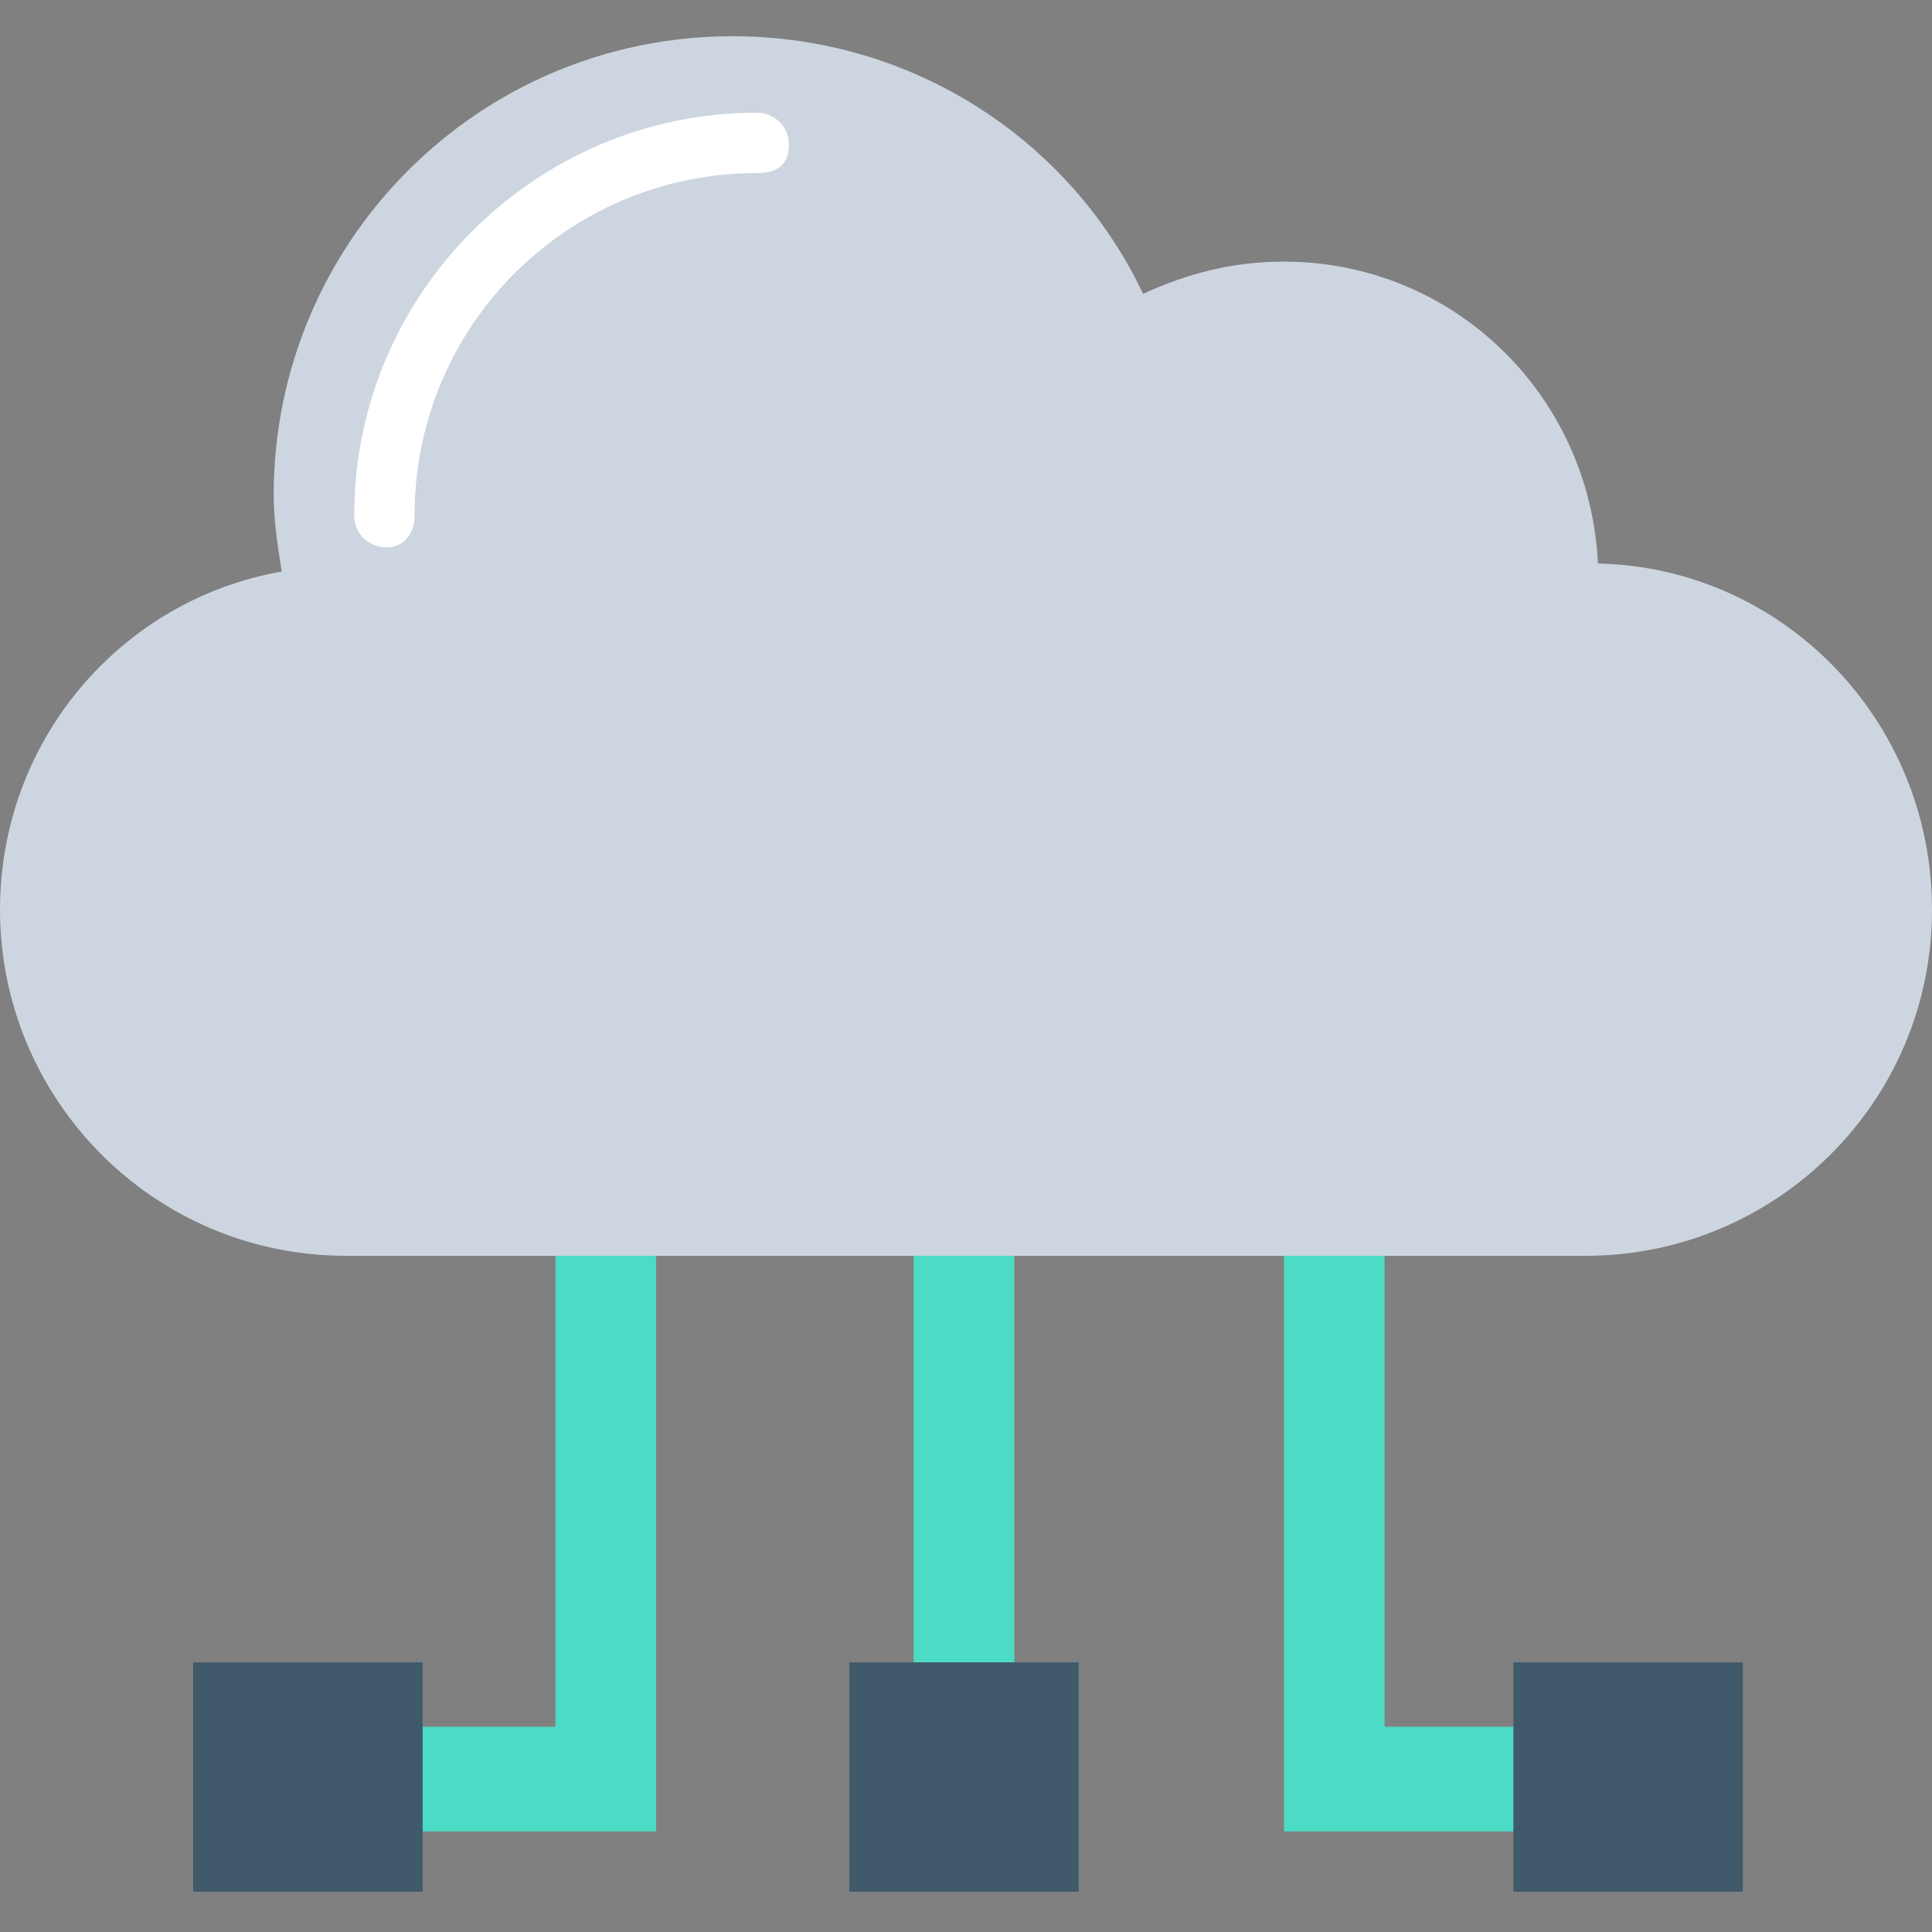 <?xml version="1.0" encoding="utf-8"?>
<!-- Generator: Adobe Illustrator 18.0.0, SVG Export Plug-In . SVG Version: 6.00 Build 0)  -->
<!DOCTYPE svg PUBLIC "-//W3C//DTD SVG 1.1//EN" "http://www.w3.org/Graphics/SVG/1.1/DTD/svg11.dtd">
<svg version="1.1" id="Layer_1" xmlns="http://www.w3.org/2000/svg" xmlns:xlink="http://www.w3.org/1999/xlink" x="0px" y="0px"
	 viewBox="0 0 48 48" enable-background="new 0 0 48 48" xml:space="preserve">
<rect x="0" y="0" width="48" height="48" fill="#808080" stroke="none"/>
<g>
	<polygon fill="#4CDBC4" points="34.4,42.9 34.4,31.2 31.9,31.2 31.9,45.5 40.5,45.5 40.5,42.9 	"/>
	<polygon fill="#4CDBC4" points="13.8,42.9 13.8,31.2 16.3,31.2 16.3,45.5 7.7,45.5 7.7,42.9 	"/>
	<rect x="22.7" y="31.2" fill="#4CDBC4" width="2.5" height="11.4"/>
	<path fill="#CDD6E0" d="M39.7,14c-0.2-4.2-3.6-7.5-7.8-7.5c-1.3,0-2.4,0.3-3.5,0.8c-1.8-3.8-5.7-6.4-10.2-6.4
		C11.9,0.9,6.8,6,6.8,12.3c0,0.6,0.1,1.3,0.2,1.9c-4,0.7-7,4.2-7,8.4c0,4.7,3.8,8.6,8.6,8.6h30.8c4.7,0,8.6-3.8,8.6-8.6
		C48,17.9,44.3,14.1,39.7,14z"/>
	<path fill="#FFFFFF" d="M9.6,13.6c-0.4,0-0.8-0.3-0.8-0.8c0-5.5,4.5-10,10-10c0.4,0,0.8,0.3,0.8,0.8s-0.3,0.7-0.8,0.7
		c-4.7,0-8.5,3.8-8.5,8.5C10.3,13.3,10,13.6,9.6,13.6z"/>
	<rect x="37.6" y="41.3" fill="#40596B" width="5.7" height="5.7"/>
	<rect x="4.8" y="41.3" fill="#40596B" width="5.7" height="5.7"/>
	<rect x="21.1" y="41.3" fill="#40596B" width="5.7" height="5.7"/>
</g>
</svg>
